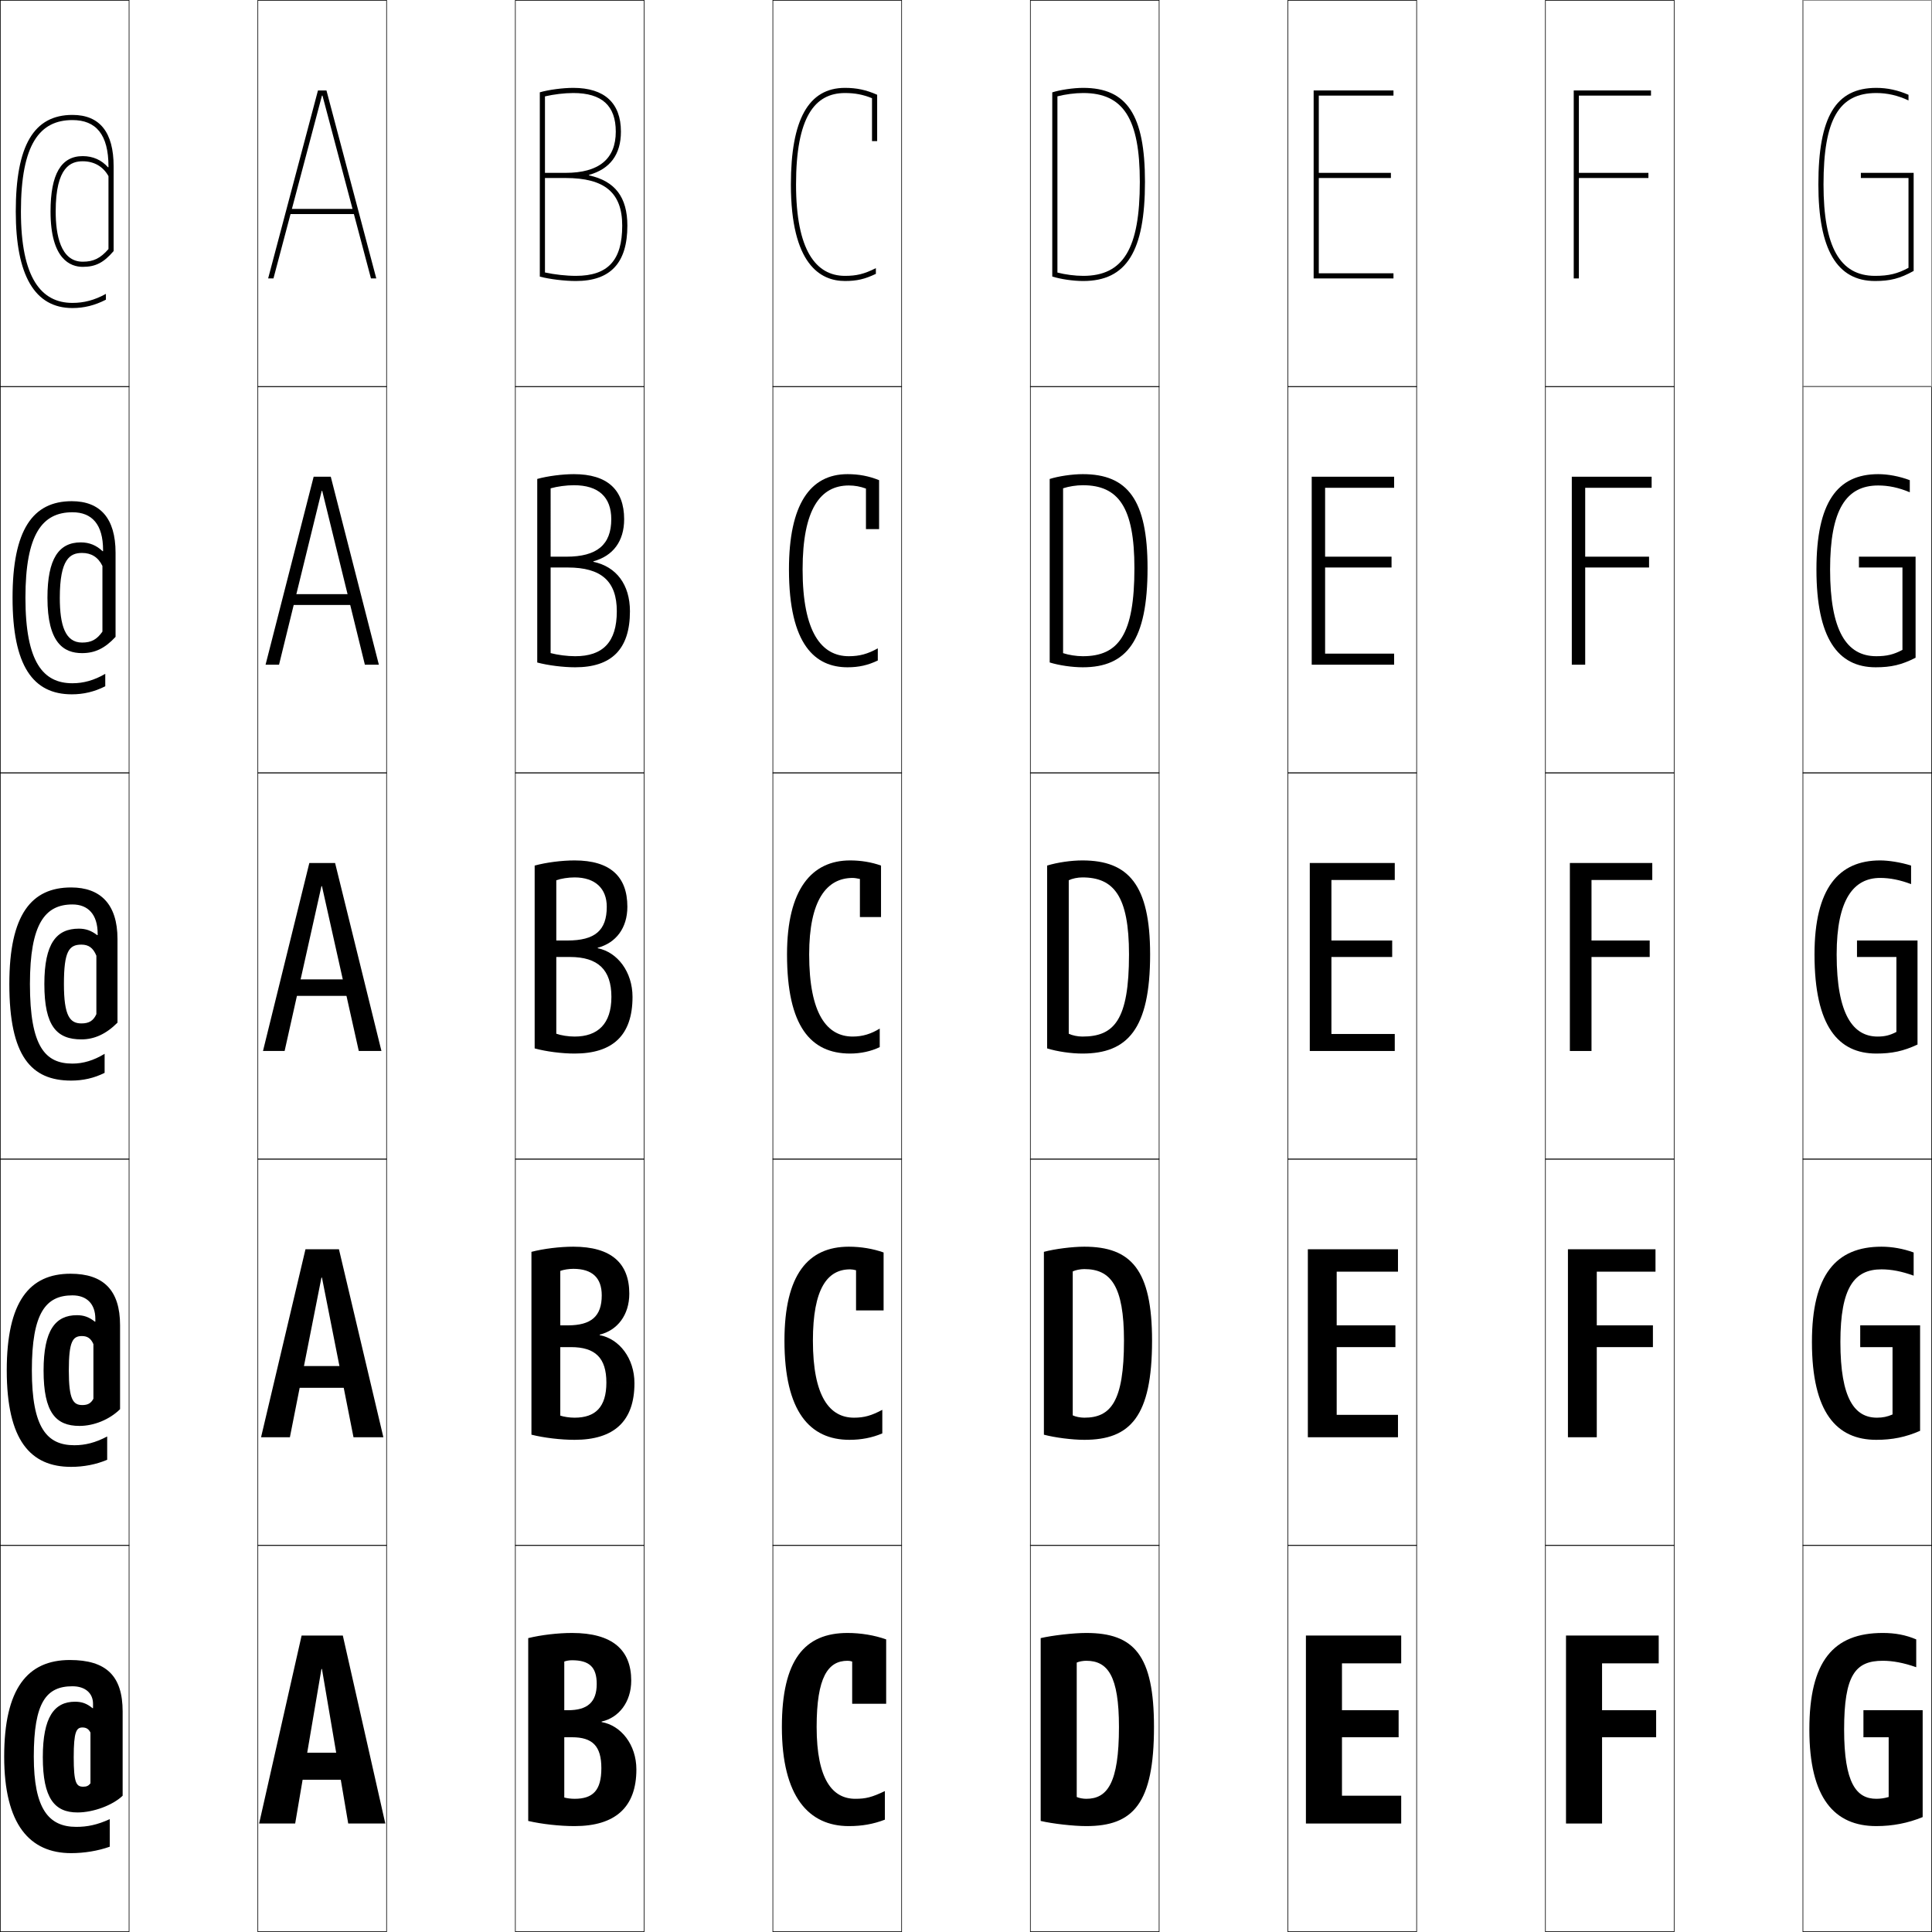 <?xml version="1.0" encoding="utf-8"?>
<!-- Generator: Adobe Illustrator 11 Build 225, SVG Export Plug-In . SVG Version: 6.0.0 Build 78)  -->
<!DOCTYPE svg PUBLIC "-//W3C//DTD SVG 1.0//EN"    "http://www.w3.org/TR/2001/REC-SVG-20010904/DTD/svg10.dtd">
<svg  xmlns="http://www.w3.org/2000/svg" xmlns:xlink="http://www.w3.org/1999/xlink" xmlns:a="http://ns.adobe.com/AdobeSVGViewerExtensions/3.0/"
	 width="750.25" height="750.25" viewBox="0 0 750.25 750.25" overflow="visible" enable-background="new 0 0 750.25 750.25"
	 xml:space="preserve">
		<g id="レイヤー1">
			<g>
				<rect x="0.125" y="0.125" fill="none" stroke="#000000" stroke-width="0.25" width="50" height="150"/> 
				<rect x="100.125" y="0.125" fill="none" stroke="#000000" stroke-width="0.25" width="50" height="150"/> 
				<rect x="200.125" y="0.125" fill="none" stroke="#000000" stroke-width="0.25" width="50" height="150"/> 
				<rect x="300.125" y="0.125" fill="none" stroke="#000000" stroke-width="0.25" width="50" height="150"/> 
				<rect x="400.125" y="0.125" fill="none" stroke="#000000" stroke-width="0.25" width="50" height="150"/> 
				<rect x="500.125" y="0.125" fill="none" stroke="#000000" stroke-width="0.25" width="50" height="150"/> 
				<rect x="600.125" y="0.125" fill="none" stroke="#000000" stroke-width="0.25" width="50" height="150"/> 
				<rect x="0.125" y="150.125" fill="none" stroke="#000000" stroke-width="0.25" width="50" height="150"/> 
				<rect x="100.125" y="150.125" fill="none" stroke="#000000" stroke-width="0.25" width="50" height="150"/> 
				<rect x="200.125" y="150.125" fill="none" stroke="#000000" stroke-width="0.25" width="50" height="150"/> 
				<rect x="300.125" y="150.125" fill="none" stroke="#000000" stroke-width="0.25" width="50" height="150"/> 
				<rect x="400.125" y="150.125" fill="none" stroke="#000000" stroke-width="0.25" width="50" height="150"/> 
				<rect x="500.125" y="150.125" fill="none" stroke="#000000" stroke-width="0.25" width="50" height="150"/> 
				<rect x="600.125" y="150.125" fill="none" stroke="#000000" stroke-width="0.25" width="50" height="150"/> 
				<rect x="0.125" y="300.125" fill="none" stroke="#000000" stroke-width="0.25" width="50" height="150"/> 
				<rect x="100.125" y="300.125" fill="none" stroke="#000000" stroke-width="0.25" width="50" height="150"/> 
				<rect x="200.125" y="300.125" fill="none" stroke="#000000" stroke-width="0.25" width="50" height="150"/> 
				<rect x="300.125" y="300.125" fill="none" stroke="#000000" stroke-width="0.25" width="50" height="150"/> 
				<rect x="400.125" y="300.125" fill="none" stroke="#000000" stroke-width="0.25" width="50" height="150"/> 
				<rect x="500.125" y="300.125" fill="none" stroke="#000000" stroke-width="0.25" width="50" height="150"/> 
				<rect x="600.125" y="300.125" fill="none" stroke="#000000" stroke-width="0.25" width="50" height="150"/> 
				<rect x="0.125" y="450.125" fill="none" stroke="#000000" stroke-width="0.25" width="50" height="150"/> 
				<rect x="100.125" y="450.125" fill="none" stroke="#000000" stroke-width="0.25" width="50" height="150"/> 
				<rect x="200.125" y="450.125" fill="none" stroke="#000000" stroke-width="0.25" width="50" height="150"/> 
				<rect x="300.125" y="450.125" fill="none" stroke="#000000" stroke-width="0.25" width="50" height="150"/> 
				<rect x="400.125" y="450.125" fill="none" stroke="#000000" stroke-width="0.25" width="50" height="150"/> 
				<rect x="500.125" y="450.125" fill="none" stroke="#000000" stroke-width="0.25" width="50" height="150"/> 
				<rect x="600.125" y="450.125" fill="none" stroke="#000000" stroke-width="0.25" width="50" height="150"/> 
				<rect x="0.125" y="600.125" fill="none" stroke="#000000" stroke-width="0.25" width="50" height="150"/> 
				<rect x="100.125" y="600.125" fill="none" stroke="#000000" stroke-width="0.25" width="50" height="150"/> 
				<rect x="200.125" y="600.125" fill="none" stroke="#000000" stroke-width="0.25" width="50" height="150"/> 
				<rect x="300.125" y="600.125" fill="none" stroke="#000000" stroke-width="0.25" width="50" height="150"/> 
				<rect x="400.125" y="600.125" fill="none" stroke="#000000" stroke-width="0.25" width="50" height="150"/> 
				<rect x="500.125" y="600.125" fill="none" stroke="#000000" stroke-width="0.25" width="50" height="150"/> 
				<rect x="600.125" y="600.125" fill="none" stroke="#000000" stroke-width="0.25" width="50" height="150"/> 
				<rect x="700.125" y="0.125" fill="none" stroke="#000000" stroke-width="0.25" width="50" height="150"/> 
				<rect x="700.125" y="150.125" fill="none" stroke="#000000" stroke-width="0.25" width="50" height="150"/> 
				<rect x="700.125" y="300.125" fill="none" stroke="#000000" stroke-width="0.25" width="50" height="150"/> 
				<rect x="700.125" y="450.125" fill="none" stroke="#000000" stroke-width="0.25" width="50" height="150"/> 
				<rect x="700.125" y="600.125" fill="none" stroke="#000000" stroke-width="0.25" width="50" height="150"/> 
			</g>
			<rect x="700.125" y="0.125" fill="none" stroke="#999999" stroke-width="0.25" width="50" height="150"/> 
			<g>
				<polygon points="125.225,37.125 144.057,108.125 146.125,108.125 126.775,35.125 123.475,35.125 
					104.125,108.125 106.192,108.125 125.025,37.125 "/>
				<polygon points="103.125,258.125 108.358,258.125 124.925,190.625 125.125,190.625 141.69,258.125 
					147.125,258.125 128.45,185.125 121.8,185.125 "/>
				<polygon points="125.024,344.125 139.325,408.125 148.125,408.125 130.125,335.125 120.125,335.125 102.125,408.125 
					110.525,408.125 124.825,344.125 "/>
				<polygon points="101.375,558.125 112.575,558.125 124.825,496.125 125.024,496.125 137.274,558.125 
					148.875,558.125 131.625,485.125 118.625,485.125 "/>
				<polygon points="125.024,648.125 135.225,708.125 149.625,708.125 133.125,635.125 117.125,635.125 100.625,708.125 
					114.625,708.125 124.825,648.125 "/>
			</g>
			<g>
				<rect x="112.125" y="81.125" width="26" height="2"/> 
				<rect x="112.125" y="230.725" width="26" height="4.2"/> 
				<rect x="112.125" y="380.325" width="26" height="6.399"/> 
				<rect x="111.625" y="530.475" width="27" height="8.45"/> 
				<rect x="111.125" y="680.625" width="28" height="10.5"/> 
			</g>
			<g>
				<polygon points="512.125,37.125 541.125,37.125 541.125,35.125 510.125,35.125 510.125,108.125 541.125,108.125 
					541.125,106.125 512.125,106.125 512.125,69.125 540.125,69.125 540.125,67.125 512.125,67.125 "/>
				<polygon points="541.375,189.425 541.375,185.125 509.375,185.125 509.375,258.125 541.375,258.125 541.375,253.825 
					514.575,253.825 514.575,220.375 540.375,220.375 540.375,216.175 514.575,216.175 
					514.575,189.425 "/>
				<polygon points="517.025,341.725 541.625,341.725 541.625,335.125 508.625,335.125 508.625,408.125 
					541.625,408.125 541.625,401.525 517.025,401.525 517.025,371.625 540.625,371.625 540.625,365.225 
					517.025,365.225 "/>
				<polygon points="542.875,493.824 542.875,485.125 507.875,485.125 507.875,558.125 542.875,558.125 542.875,549.426 
					519.075,549.426 519.075,523.125 541.875,523.125 541.875,514.675 519.075,514.675 
					519.075,493.824 "/>
				<polygon points="521.125,645.925 544.125,645.925 544.125,635.125 507.125,635.125 507.125,708.125 544.125,708.125 
					544.125,697.325 521.125,697.325 521.125,674.625 543.125,674.625 543.125,664.125 521.125,664.125 "/>
			</g>
			<g>
				<polygon points="613.125,69.125 640.125,69.125 640.125,67.125 613.125,67.125 613.125,37.125 641.125,37.125 641.125,35.125 
					611.125,35.125 611.125,108.125 613.125,108.125 "/>
				<polygon points="641.375,189.425 641.375,185.125 610.375,185.125 610.375,258.125 615.575,258.125 
					615.575,220.375 640.375,220.375 640.375,216.175 615.575,216.175 615.575,189.425 "/>
				<polygon points="618.025,371.625 640.625,371.625 640.625,365.225 618.025,365.225 618.025,341.725 
					641.625,341.725 641.625,335.125 609.625,335.125 609.625,408.125 618.025,408.125 "/>
				<polygon points="642.875,493.824 642.875,485.125 608.875,485.125 608.875,558.125 620.075,558.125 
					620.075,523.125 641.875,523.125 641.875,514.675 620.075,514.675 620.075,493.824 "/>
				<polygon points="622.125,674.625 643.125,674.625 643.125,664.125 622.125,664.125 622.125,645.925 644.125,645.925 
					644.125,635.125 608.125,635.125 608.125,708.125 622.125,708.125 "/>
			</g>
			<g>
				<path d="M41.925,64.941C39.454,62.169,36.151,60.625,32.125,60.625c-8.411,0-12.5,7.033-12.5,21.5
					h2c0-17.479,5.993-19.5,10.5-19.5c4.417,0,7.954,2.056,10,5.778v28.317
					c-3.139,3.585-5.797,4.905-10,4.905c-8.678,0-10.5-10.604-10.5-19.5h-2
					c0,18.707,7.832,21.5,12.5,21.5c4.93,0,8.117-1.585,12-6.131V64.625c0-13.271-5.383-20-16-20
					c-15.009,0-22,11.916-22,37.5c0,24.883,7.402,37.5,22,37.5c4.546,0,8.706-1.046,13-3.249
					V114.125c-4.466,2.461-8.549,3.5-13,3.5c-12.034,0-20-9.552-20-35.5c0-26.271,7.373-35.5,20-35.5
					c9.135,0,14,5.575,14,18v0.316H41.925z"/>
				<path d="M27.875,194.625c-15.168,0-23,11.143-23,37.5c0,26.433,7.923,37.5,23,37.5
					c4.57,0,8.796-0.998,13-3.125v-4.825c-4.37,2.535-8.475,3.65-12.75,3.65
					c-11.304,0-18.25-8.061-18.25-33.2c0-24.83,6.623-33.2,18.25-33.2
					c7.618,0,11.9,4.739,11.9,14.7v0.408H39.825
					C37.425,211.758,34.698,210.625,31.375,210.625c-8.529,0-12.95,6.334-12.95,21.5h4.8
					c0-15.115,3.983-17.4,8.65-17.4c3.573,0,6.24,1.629,7.9,5.039v25.509
					c-2.149,3.07-4.312,4.252-7.9,4.252c-6.562,0-8.65-6.719-8.65-17.4
					h-4.8c0,17.57,6.342,21.5,13.45,21.5c4.937,0,8.832-1.809,13-6.315V214.625
					C44.875,201.246,38.871,194.625,27.875,194.625z"/>
				<path d="M37.725,363.125c-2.328-1.779-4.48-2.5-7.1-2.5
					c-8.646,0-13.4,5.635-13.4,21.5h7.6c0-12.752,1.973-15.3,6.8-15.3
					c2.729,0,4.526,1.202,5.8,4.3v22.7
					c-1.159,2.556-2.827,3.6-5.8,3.6c-4.445,0-6.8-2.834-6.8-15.3
					h-7.6c0,16.434,4.852,21.5,14.4,21.5c4.943,0,9.547-2.031,14-6.5v-32.5
					c0-13.486-6.624-20-18-20c-15.327,0-24,10.369-24,37.5c0,27.981,8.444,37.5,24,37.5
					c4.595,0,8.887-0.949,13-3v-7.399c-4.274,2.609-8.4,3.8-12.5,3.8
					c-10.574,0-16.5-6.569-16.5-30.9c0-23.389,5.873-30.9,16.5-30.9
					c6.101,0,9.8,3.902,9.8,11.4v0.5H37.725z"/>
				<path d="M27.375,494.625c12.743,0,19.25,6.331,19.25,20v32.6c-4.126,4.075-10.208,6.5-15.75,6.5
					c-9.214,0-13.95-5.211-13.95-21.5h9.8c0,11.277,1.682,13.4,5.25,13.4
					c2.127,0,3.337-0.684,4.3-2.449v-21.201
					c-0.957-2.225-2.332-3.149-4.45-3.149c-3.591,0-5.101,2.065-5.101,13.399
					h-9.8c0-15.727,4.62-21.5,12.95-21.5c2.619,0,4.651,0.685,6.95,2.5h0.2V512.125
					c0-5.792-3.345-9.1-8.9-9.1c-10.383,0-15.75,6.854-15.75,29.1
					c0,22.317,5.844,29.1,16.5,29.1c4.178,0,8.164-0.979,12.75-3.399V566.875
					c-4.321,1.834-9.139,2.75-14,2.75c-15.79,0-25-10.275-25-37.5
					C2.625,505.365,11.486,494.625,27.375,494.625z"/>
				<path d="M28.125,654.825c-10.138,0-15,6.195-15,27.3c0,20.304,5.762,27.3,16.5,27.3
					c4.256,0,8.102-0.768,13-3V717.125c-4.529,1.616-9.873,2.5-15,2.5c-16.024,0-26-11.032-26-37.5
					c0-26.388,9.049-37.5,25.5-37.5c14.109,0,20.5,6.148,20.5,20v32.7
					c-3.799,3.681-11.359,6.5-17.5,6.5c-8.879,0-13.5-5.356-13.5-21.5h12
					c0,10.089,1.009,11.5,3.7,11.5c1.282,0,2.035-0.324,2.8-1.3v-19.7
					c-0.641-1.354-1.594-2-3.1-2c-2.355,0-3.4,1.584-3.4,11.5h-12
					c0-15.589,4.486-21.5,12.5-21.5c2.619,0,4.53,0.647,6.8,2.5H36.125V661.625
					C36.125,657.539,33.134,654.825,28.125,654.825z"/>
			</g>
			<g>
				<path d="M728.625,36.125c4.264,0,8.354,0.941,12.5,2.872v-2.183
					c-4.129-1.8-8.229-2.689-12.5-2.689c-15.771,0-22.5,11.215-22.5,37.5
					c0,25.233,7.196,37.5,22,37.5c5.87,0,9.663-0.949,15-3.911V67.125h-20.5v2h18.5v34.878
					c-4.283,2.297-7.661,3.122-13,3.122c-13.645,0-20-11.28-20-35.5
					C708.125,46.41,714.064,36.125,728.625,36.125z"/>
				<path d="M729.375,188.525c4.016,0,8.008,0.85,12.25,2.636v-4.691
					c-4.088-1.542-8.502-2.345-12.25-2.345c-15.936,0-24,11.003-24,37c0,26.646,8.266,38,23,38
					c5.953,0,10.072-0.931,15.5-3.706v-39.245h-22V220.375h16.9v31.989
					c-3.407,1.811-6.104,2.461-10.15,2.461c-11.521,0-17.95-9.805-17.95-33.7
					C710.675,197.789,716.972,188.525,729.375,188.525z"/>
				<path d="M736.425,400.726c-2.53,1.325-4.545,1.8-7.3,1.8
					c-9.396,0-15.9-8.33-15.9-31.9c0-21.458,6.654-29.7,16.9-29.7
					c3.768,0,7.663,0.759,12,2.4V336.125c-4.048-1.283-8.775-2-12-2
					c-16.1,0-25.5,10.791-25.5,36.5c0,28.058,9.336,38.5,24,38.5c6.036,0,10.482-0.912,16-3.5
					v-40.4h-23.5V371.625h15.3V400.726z"/>
				<path d="M730.625,492.925c3.799,0,7.867,0.763,12.5,2.45v-9
					c-4.086-1.51-8.472-2.25-12.5-2.25c-17.646,0-27,10.888-27,37c0,27.381,9.555,38,25,38
					c6.169,0,11.379-1.027,17-3.5v-40.95h-23.25V523.125h12.55v26.15
					c-2.045,0.895-3.832,1.25-6.05,1.25c-8.564,0-14.2-7.191-14.2-29.4
					C714.675,499.828,720.17,492.925,730.625,492.925z"/>
				<path d="M731.125,644.925c3.831,0,8.072,0.768,13,2.5V636.625c-4.124-1.737-8.168-2.5-13-2.5
					c-19.192,0-28.5,10.984-28.5,37.5c0,26.703,9.773,37.5,26,37.5c6.302,0,12.274-1.144,18-3.5v-41.5
					h-23v10.5h9.8v23.2c-1.56,0.464-3.119,0.7-4.8,0.7
					c-7.732,0-12.5-6.052-12.5-26.9C716.125,650.489,720.461,644.925,731.125,644.925z"/>
			</g>
			<g>
				<path d="M209.625,107.417c3.906,1.026,9.686,1.708,14,1.708c13.458,0,20-7.033,20-21.5h-2
					c0,13.486-5.551,19.5-18,19.5c-3.765,0-8.269-0.509-12-1.319c0-1.581,0-66.821,0-68.376
					c3.42-0.802,7.544-1.305,11-1.305c11.103,0,16.5,4.907,16.5,15c0,10.617-6.561,16-19.5,16
					h-8v2h8c15.215,0,22,5.706,22,18.5h2c0-11.057-4.789-17.325-14.875-19.516v-0.2
					c8.131-2.272,12.375-7.893,12.375-16.784c0-11.122-6.397-17-18.5-17
					c-4.061,0-9.515,0.715-13,1.724V107.417z"/>
				<path d="M213.825,189.628c2.621-0.727,6.085-1.203,9.05-1.203
					c9.559,0,14.5,4.61,14.5,13.2c0,9.923-5.585,14.55-17.4,14.55h-6.15V220.375
					h6.65c13.05,0,19.05,5.328,19.05,17H244.625c0-10.383-5.311-17.348-14.188-19.208
					v-0.2c7.597-2.064,11.938-7.776,11.938-16.342c0-11.447-6.55-17.5-19.5-17.5
					c-4.504,0-10.249,0.744-14.25,1.862v71.284c4.212,1.127,10.119,1.854,14.75,1.854
					c14.083,0,21.25-6.993,21.25-21.75h-5.1c0,11.979-5.415,17.45-16.15,17.45
					c-3.119,0-6.773-0.48-9.55-1.21
					C213.825,252.825,213.825,190.405,213.825,189.628z"/>
				<path d="M216.025,401.425v-59.6c1.822-0.65,4.627-1.101,7.1-1.101
					c8.014,0,12.5,4.314,12.5,11.4c0,9.229-4.609,13.1-15.3,13.1h-4.3V371.625
					h5.3c10.886,0,16.1,4.951,16.1,15.5H245.625c0-9.709-5.832-17.37-13.5-18.9
					v-0.199c7.062-1.856,11.5-7.658,11.5-15.9c0-11.773-6.702-18-20.5-18
					c-4.947,0-10.982,0.772-15.5,2v71c4.518,1.228,10.553,2,15.5,2c14.709,0,22.5-6.953,22.5-22
					h-8.2c0,10.474-5.277,15.4-14.3,15.4
					C220.652,402.525,217.848,402.074,216.025,401.425z"/>
				<path d="M217.575,493.525c1.296-0.474,3.291-0.801,5.05-0.801
					c7.366,0,11.05,3.486,11.05,10.301c0,8.143-4.093,11.649-13.2,11.649h-2.9
					V523.125h4.15c9.435,0,13.75,4.194,13.75,13.75l10.9,0.25c0-9.676-5.91-17.234-13.5-18.65
					v-0.199c6.843-1.652,11.5-7.595,11.5-15.9c0-11.84-6.996-18.25-21.75-18.25
					c-5.187,0-11.513,0.772-16.25,2v71c4.883,1.228,11.404,2,16.75,2
					c15.229,0,23.25-7.114,23.25-22l-10.9-0.25c0,9.584-4.294,13.65-12.35,13.65
					c-1.933,0-4.125-0.328-5.55-0.801V493.525z"/>
				<path d="M233.525,686.625c0,8.695-3.312,11.9-10.4,11.9
					c-1.394,0-2.973-0.204-4-0.5v-52.801c0.771-0.296,1.955-0.5,3-0.5
					c6.719,0,9.6,2.658,9.6,9.2c0,7.057-3.577,10.2-11.1,10.2h-1.5v10.5h3
					C230.109,674.625,233.525,678.062,233.525,686.625l13.6,0.5
					c0-9.643-5.988-17.099-13.5-18.4v-0.2c6.623-1.447,11.5-7.53,11.5-15.899
					c0-11.905-7.29-18.5-23-18.5c-5.426,0-12.044,0.772-17,2c0,0,0,71,0,71
					c5.247,1.228,12.255,2,18,2c15.748,0,24-7.275,24-22L233.525,686.625z"/>
			</g>
			<g>
				<path d="M408.625,107.378c3.309,1.046,8.161,1.747,12,1.747c16.822,0,24-11.514,24-38.5h-2
					c0,25.925-6.374,36.5-22,36.5c-3.175,0-6.991-0.507-10-1.287c0-1.52,0-66.907,0-68.427
					c3.009-0.78,6.825-1.287,10-1.287c15.626,0,22,9.995,22,34.5h2c0-25.925-6.953-36.5-24-36.5
					c-3.811,0-9.053,0.787-12,1.747V107.378z"/>
				<path d="M420.475,188.425c-2.519,0-5.482,0.477-7.649,1.193c0,0.76,0,63.253,0,64.014
					c2.167,0.717,5.131,1.193,7.649,1.193c13.959,0,20.051-8.434,20.051-34.2
					H445.625c0,28.049-8.003,38.5-25.15,38.5c-4.105,0-9.199-0.736-12.85-1.873v-71.254
					c3.471-1.094,8.759-1.873,12.85-1.873c17.442,0,25.15,9.989,25.15,36.5h-5.1
					C440.525,196.994,434.355,188.425,420.475,188.425z"/>
				<path d="M415.025,401.425c1.324,0.655,3.437,1.101,5.3,1.101
					c12.292,0,18.1-6.292,18.1-31.9H446.625c0,29.112-8.828,38.5-26.3,38.5
					c-4.372,0-9.707-0.772-13.7-2v-71c3.993-1.228,9.328-2,13.7-2
					c17.837,0,26.3,9.404,26.3,36.5h-8.2c0-22.758-5.966-29.9-18.1-29.9
					c-1.863,0-3.975,0.446-5.3,1.101V401.425z"/>
				<path d="M421.075,492.824c-1.582,0-3.374,0.365-4.5,0.9V549.625
					c1.125,0.535,2.918,0.9,4.5,0.9c10.194,0,15.399-6.102,15.399-29.9H447.375
					c0,29.465-8.462,38.5-26.3,38.5c-4.691,0-11.397-0.846-15.7-2v-71
					c4.305-1.147,11.009-2,15.7-2c18.221,0,26.3,9.043,26.3,36.5h-10.9
					C436.475,499.322,431.312,492.824,421.075,492.824z"/>
				<path d="M434.525,670.625c0,21.989-4.603,27.9-12.7,27.9
					c-1.301,0-2.774-0.284-3.7-0.7V645.625c0.926-0.416,2.399-0.7,3.7-0.7
					C430.164,644.925,434.525,650.777,434.525,670.625H448.125c0-27.819-7.695-36.5-26.3-36.5
					c-5.011,0-13.084,0.933-17.7,2v71c4.612,1.082,12.689,2,17.7,2
					c18.204,0,26.3-8.683,26.3-38.5H434.525z"/>
			</g>
			<g>
				<path d="M328.125,107.125c-11.269,0-19-9.914-19-35.5c0-26.141,7.236-35.5,19-35.5
					c3.866,0,6.998,0.594,10.5,2.006v16.67h2v-18c-4.3-1.911-8.021-2.677-12.5-2.677
					c-14.131,0-21,12.267-21,37.5c0,30.994,11.42,37.5,21,37.5c4.577,0,7.735-0.727,12-2.78
					V104.125C335.575,106.429,332.576,107.125,328.125,107.125z"/>
				<path d="M329.625,188.525c2.267,0,4.449,0.393,6.65,1.203v15.735H341.375v-19
					c-4.011-1.622-7.936-2.338-12.25-2.338c-14.54,0-22.75,11.765-22.75,37
					c0,29.469,10.318,38,22.75,38c4.358,0,7.97-0.81,11.75-2.64v-4.71
					c-3.91,2.166-7.074,3.05-11.25,3.05c-10.604,0-17.95-9.298-17.95-33.7
					C311.675,197.529,318.678,188.525,329.625,188.525z"/>
				<path d="M342.125,356.125v-20c-3.721-1.332-7.85-2-12-2c-14.948,0-24.5,11.264-24.5,36.5
					c0,27.944,9.217,38.5,24.5,38.5c4.141,0,8.204-0.893,11.5-2.5v-7.2
					c-3.271,2.028-6.6,3.101-10.5,3.101c-9.939,0-16.9-8.682-16.9-31.9
					c0-21.052,6.769-29.699,16.9-29.699c0.668,0,1.899,0.19,2.8,0.399V356.125H342.125
					z"/>
				<path d="M330.125,492.926c-8.857,0-14.45,7.496-14.45,27.699
					c0,21.845,6.582,29.9,15.95,29.9c3.983,0,6.809-0.815,11-3.051V556.625
					c-3.892,1.667-8.116,2.5-12.75,2.5c-15.409,0-25.25-10.979-25.25-38.5c0-25.656,9.189-36.5,25-36.5
					c4.639,0,9.378,0.775,13.5,2.25v22.5h-10.7v-15.6
					C331.682,493.07,330.774,492.926,330.125,492.926z"/>
				<path d="M344.125,636.625v25h-13.2v-16.4c-0.585-0.199-1.17-0.3-1.8-0.3
					c-7.584,0-12,6.347-12,25.7c0,20.471,6.204,27.9,15,27.9
					c4.066,0,6.388-0.559,11.5-3V706.625c-4.488,1.727-8.873,2.5-14,2.5
					c-15.536,0-26-11.401-26-38.5c0-26.075,8.827-36.5,25.5-36.5
					C334.253,634.125,339.602,635.007,344.125,636.625z"/>
			</g>
		</g>
	</svg>
